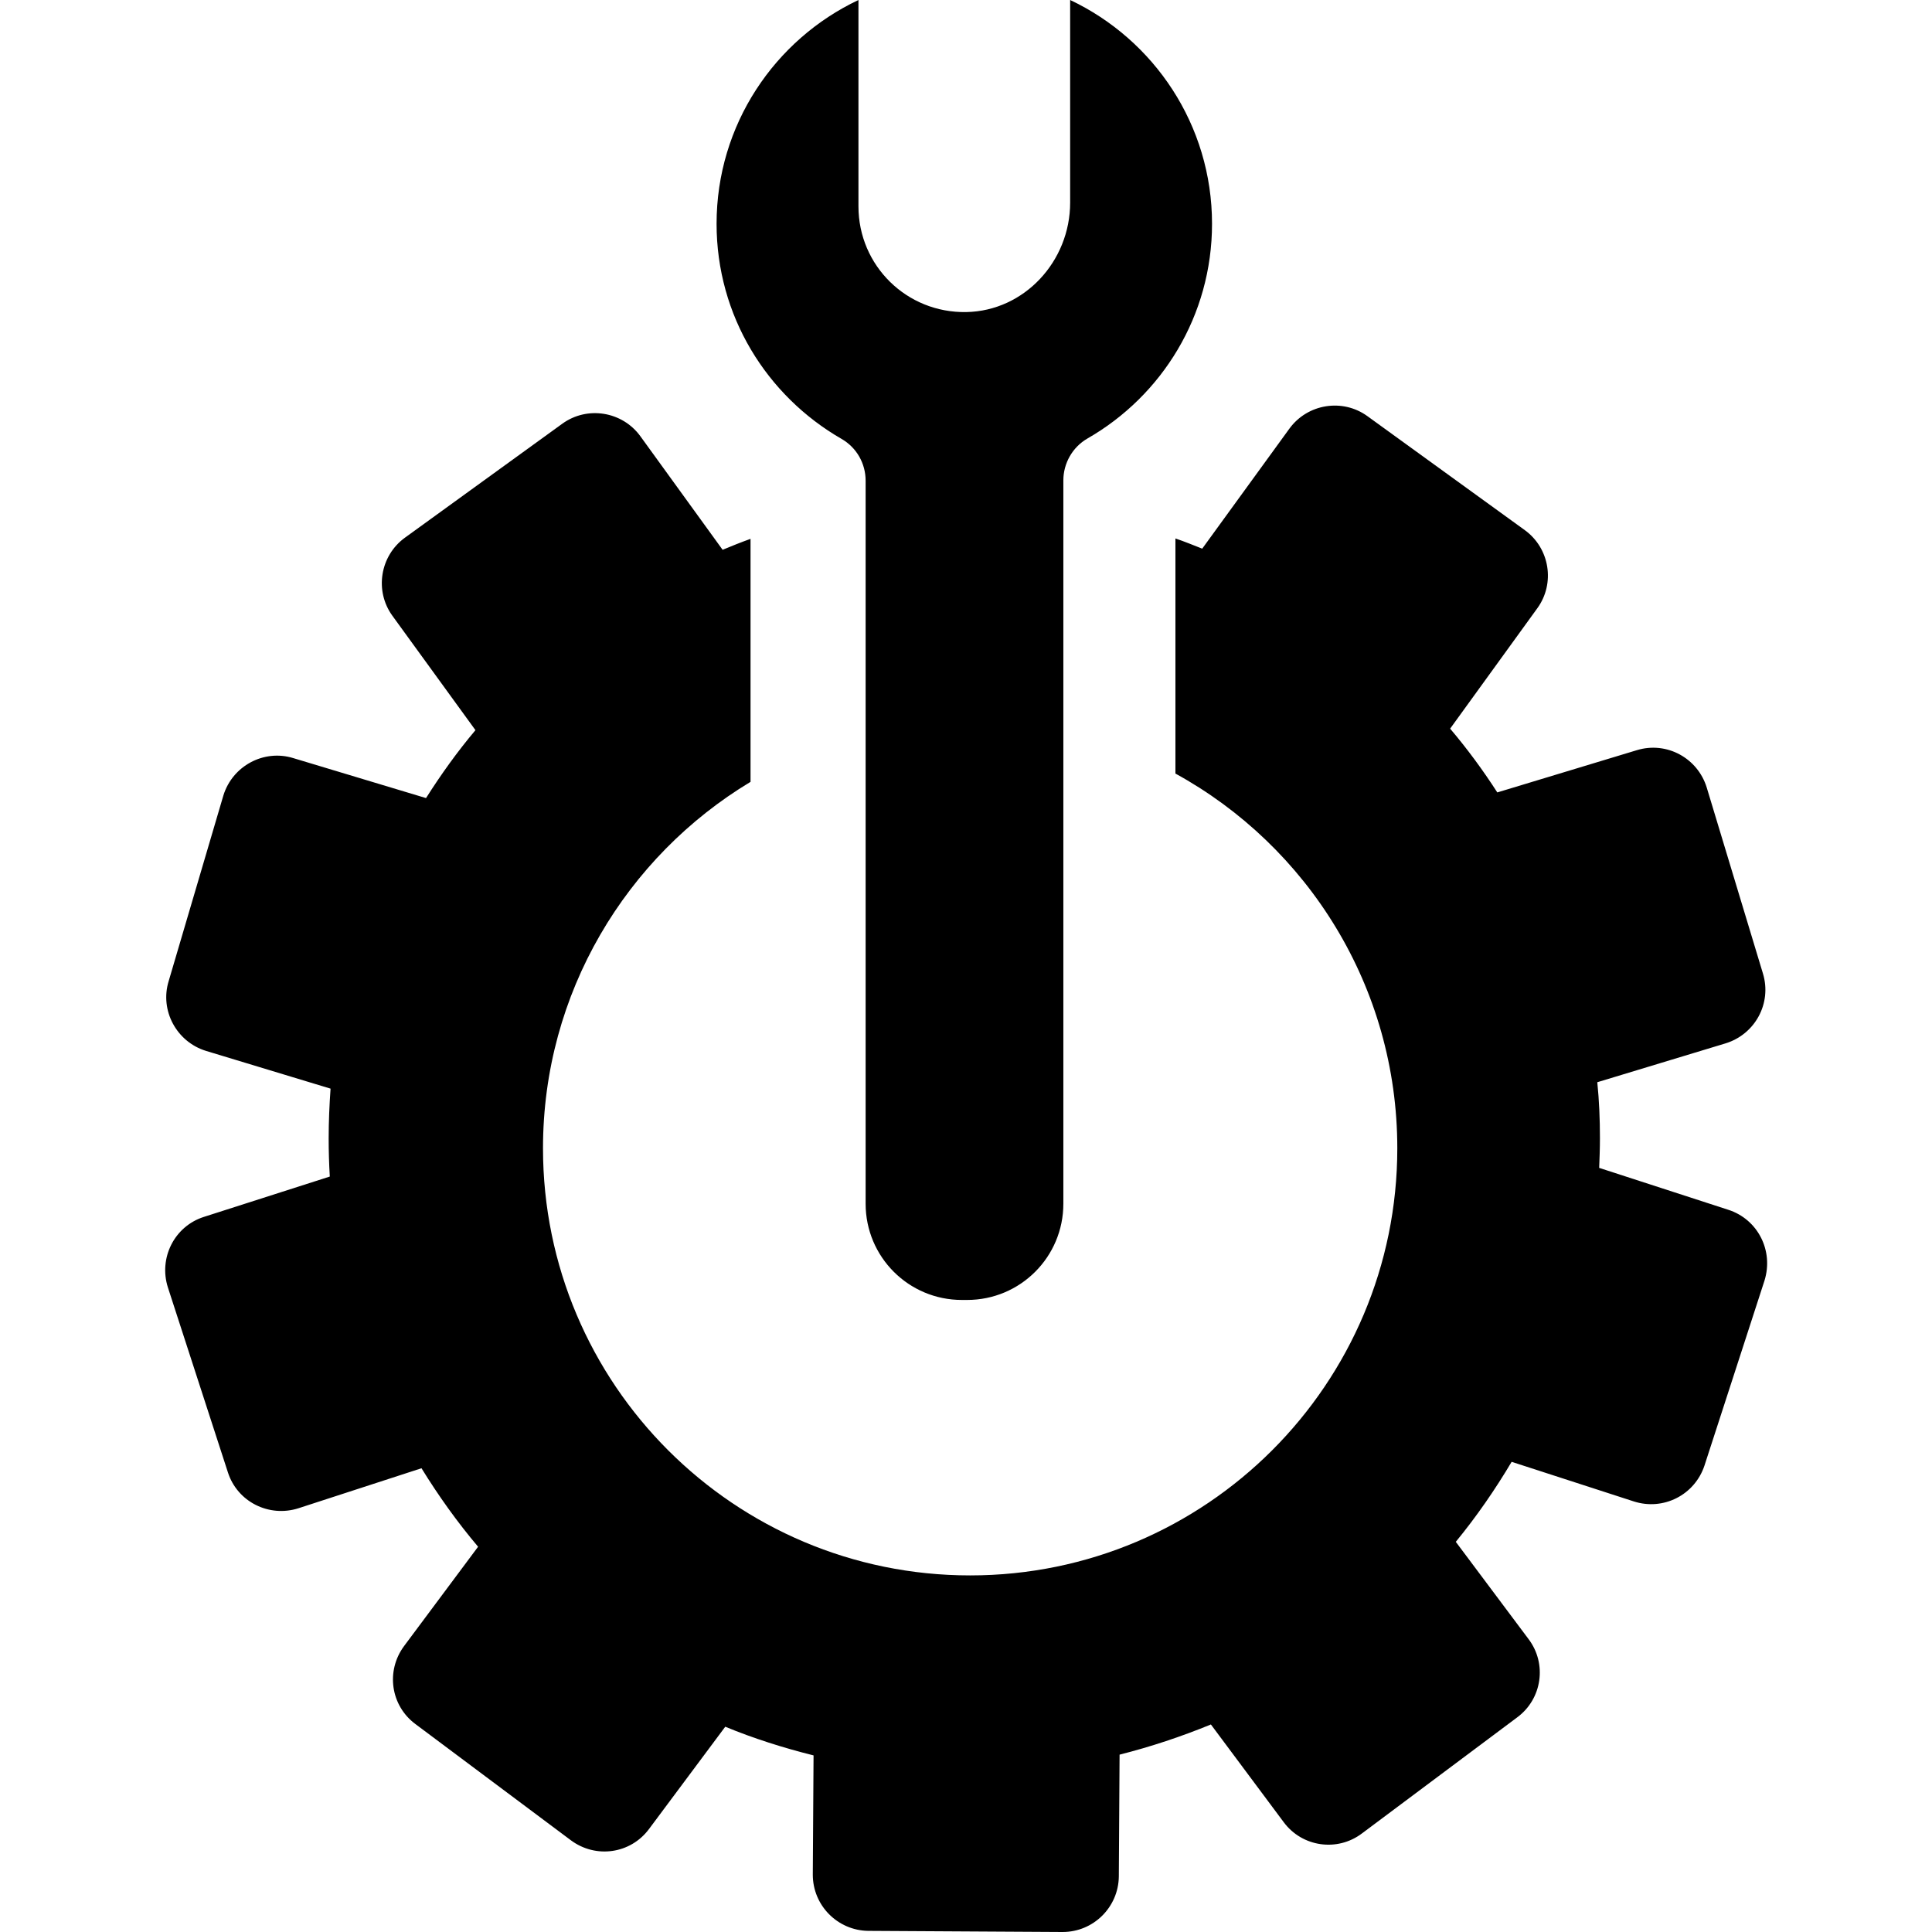 <svg xmlns="http://www.w3.org/2000/svg" xml:space="preserve" viewBox="0 0 512 512"><path d="M189.9 59.3c0-26.2 15.4-48.8 37.6-59.3v54.7c0 15.7 12.8 28.3 28.6 28 15.4-.3 27.5-13.5 27.5-29V0c22.2 10.5 37.6 33.1 37.6 59.3 0 24.4-13.3 45.6-33 56.9-4 2.3-6.4 6.6-6.4 11.1V319c0 14.1-11.4 25.5-25.5 25.5h-1.4c-14.1 0-25.5-11.4-25.5-25.5V127.4c0-4.6-2.4-8.8-6.4-11.1-19.8-11.4-33.1-32.6-33.1-57M458 320.6l-34.2-11.1c.1-2.6.2-5.2.2-7.9 0-5-.2-9.9-.7-14.8l34-10.3c7.8-2.4 12.3-10.6 9.9-18.5l-14.9-49.3c-2.4-7.8-10.6-12.3-18.5-9.9l-37 11.2c-3.8-5.9-8-11.6-12.5-16.9l23.1-31.9c4.8-6.6 3.3-15.9-3.3-20.7l-41.7-30.2c-6.6-4.8-15.9-3.3-20.7 3.3l-23.1 31.8c-2.3-.9-4.7-1.9-7.1-2.7V205c35 19.2 58.8 56.5 58.8 99.3 0 62.5-50.7 113.2-113.2 113.2s-113.2-50.7-113.2-113.2c0-41.2 22.1-77.3 55-97.1v-64.4c-2.5.9-5 1.9-7.4 2.9l-21.8-30.1c-4.8-6.6-14.1-8.1-20.7-3.3l-41.7 30.2c-6.6 4.8-8.1 14.1-3.3 20.7l22 30.3c-4.8 5.7-9.1 11.7-13.1 18l-35.2-10.6c-7.8-2.4-16.1 2.1-18.5 9.9L44.7 260c-2.4 7.8 2.1 16.1 9.9 18.5l33 10c-.3 4.3-.5 8.7-.5 13.2 0 3.4.1 6.7.3 10.1L54 322.5c-7.8 2.5-12 10.9-9.5 18.7l15.9 49c2.5 7.8 10.9 12 18.7 9.5l32.6-10.6c4.5 7.3 9.5 14.3 15 20.8l-19.6 26.3c-4.9 6.6-3.6 15.8 3 20.7l41.2 30.8c6.6 4.9 15.8 3.6 20.7-3l20.2-27.1c7.5 3.1 15.4 5.6 23.4 7.6l-.2 31.6c0 8.2 6.6 14.8 14.7 14.9l51.5.3c8.2 0 14.8-6.6 14.9-14.7l.2-32.3c8.3-2.1 16.4-4.8 24.2-8l19.3 25.9c4.9 6.6 14.2 7.9 20.7 3l41.2-30.8c6.6-4.9 7.9-14.2 3-20.7l-19.3-25.8c5.5-6.7 10.4-13.8 14.8-21.2l32.4 10.5c7.8 2.5 16.1-1.7 18.7-9.5l15.9-49c2.5-8-1.8-16.3-9.6-18.8"/></svg>